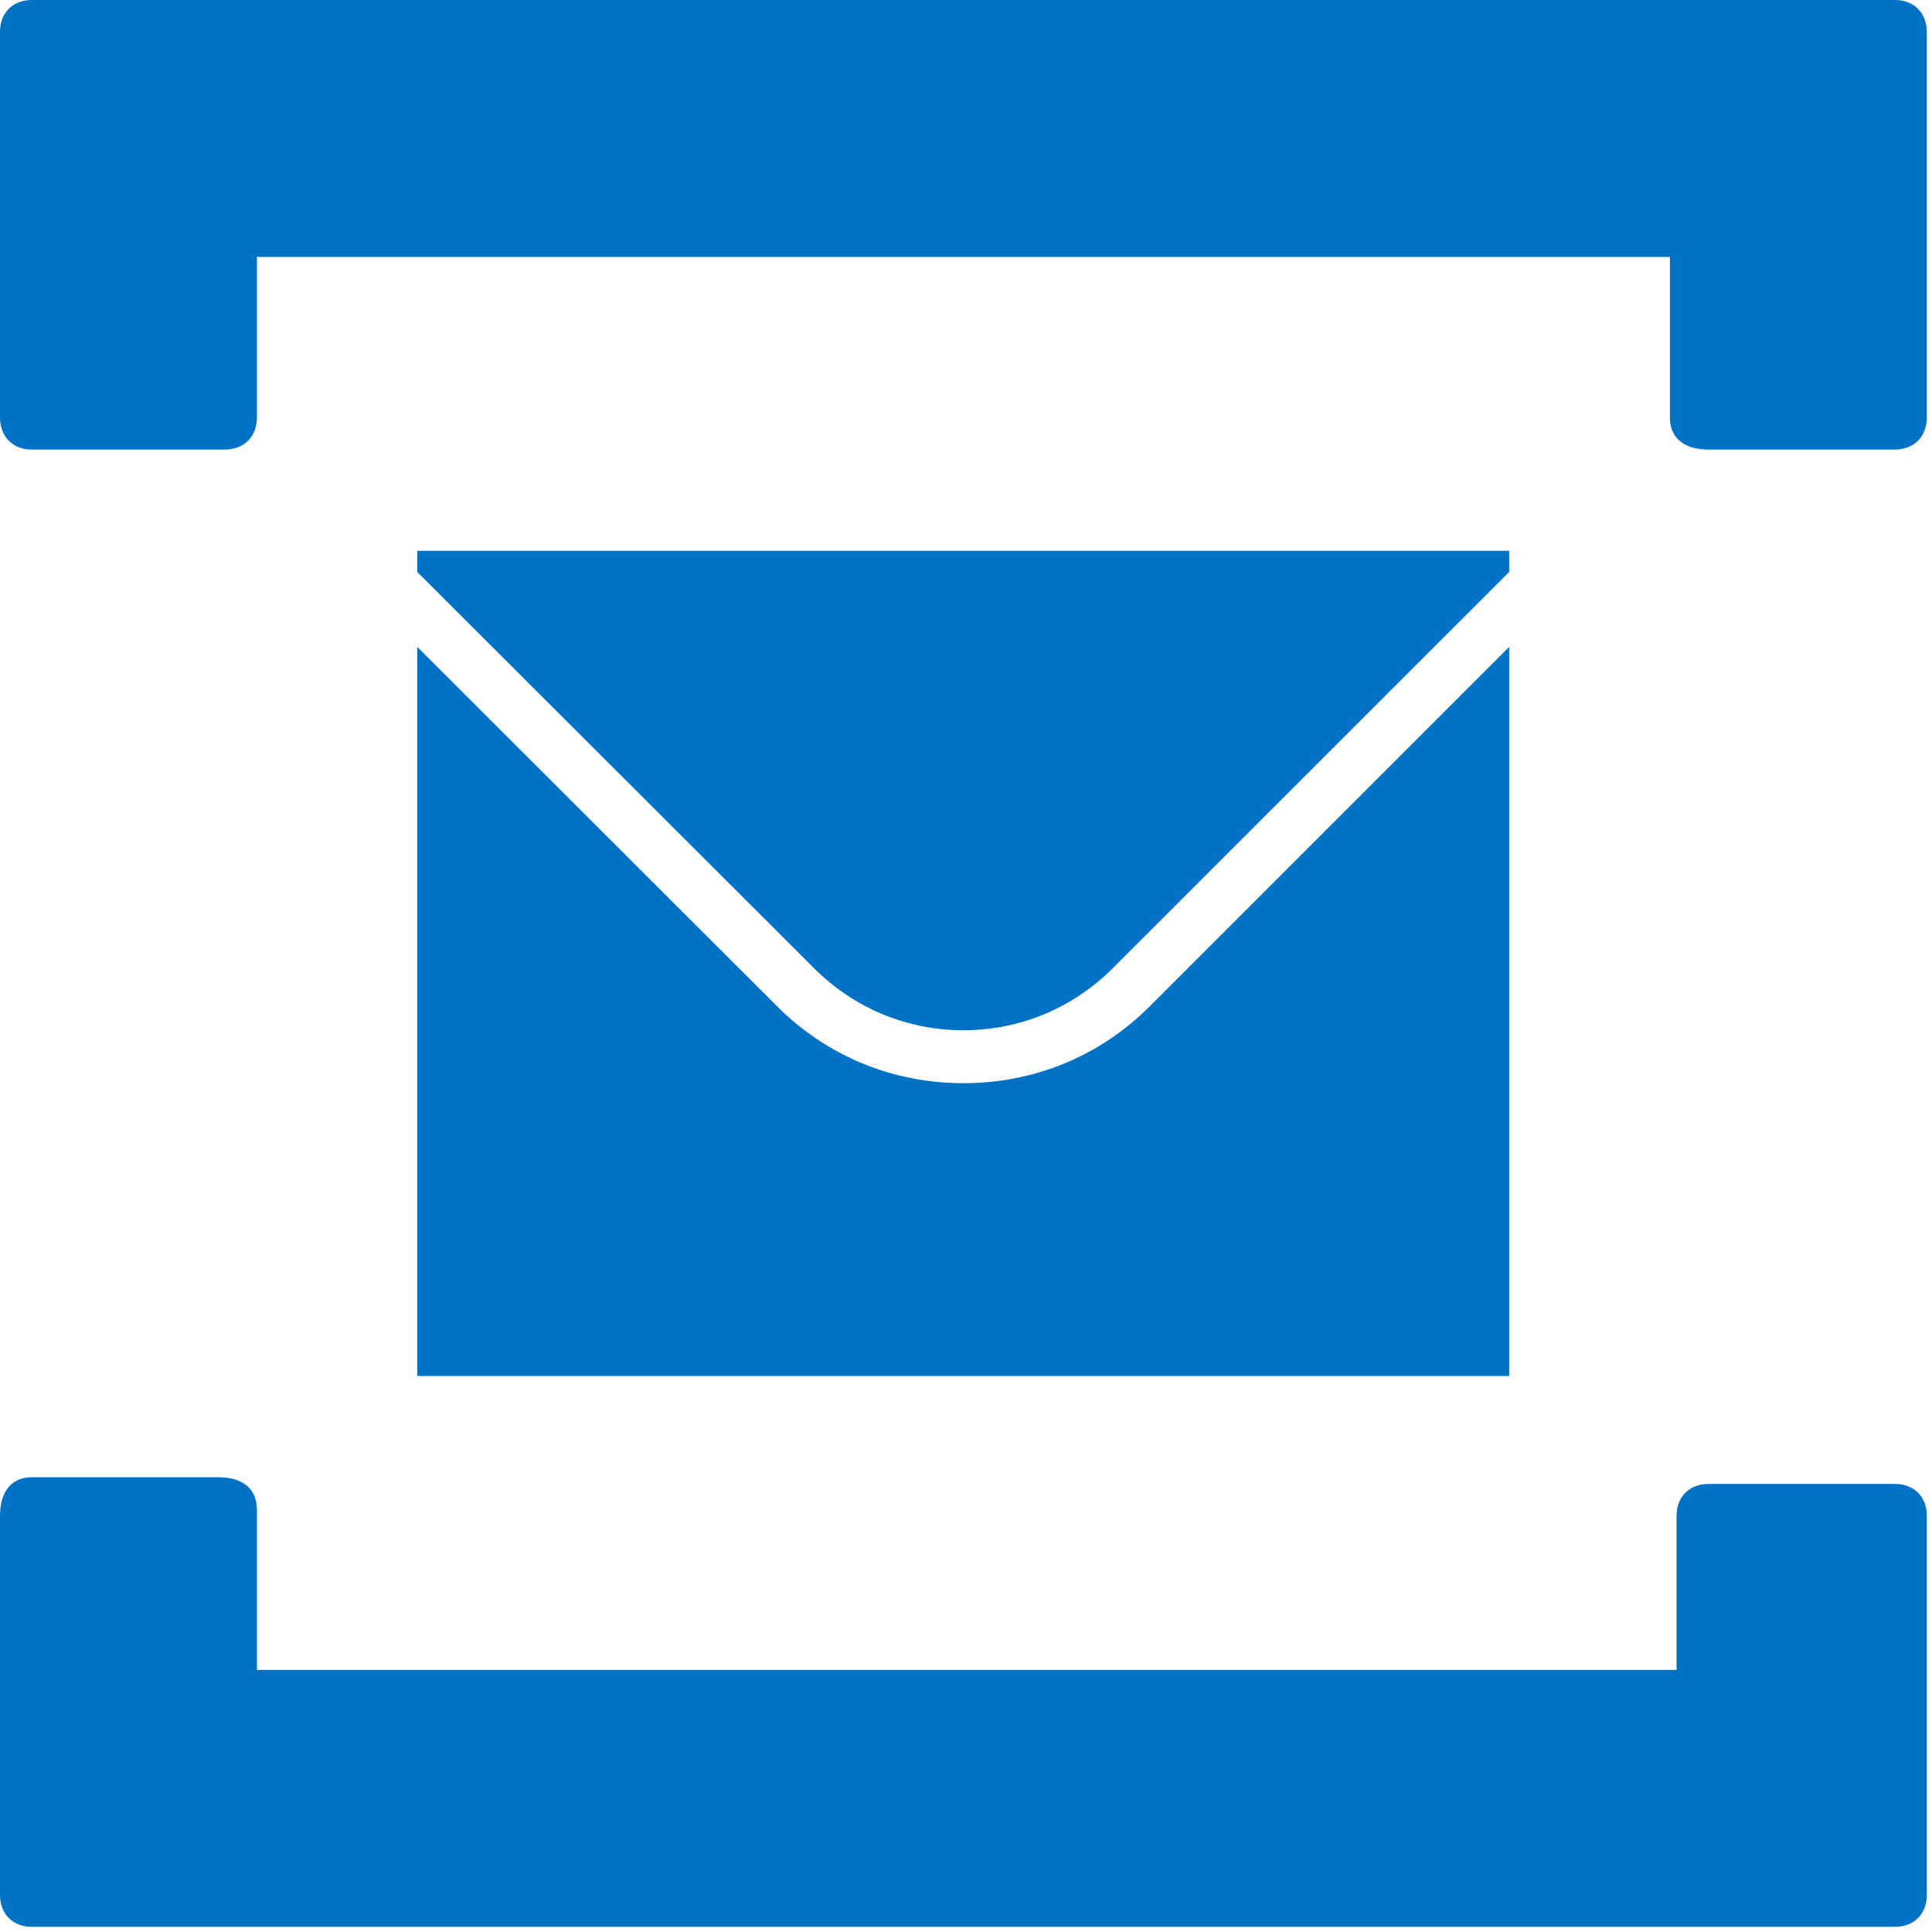 <?xml version="1.0" encoding="UTF-8"?>
<svg xmlns="http://www.w3.org/2000/svg" xmlns:xlink="http://www.w3.org/1999/xlink" width="70pt" height="70pt" viewBox="0 0 70 70" version="1.1">
<g id="surface1">
<path style=" stroke:none;fill-rule:evenodd;fill:rgb(0%,44.706%,77.647%);fill-opacity:1;" d="M 34.906 37.328 C 36.953 37.328 38.871 36.527 40.324 35.074 L 54.68 20.723 L 54.68 19.957 L 15.117 19.957 L 15.117 20.723 L 29.488 35.074 C 30.941 36.527 32.859 37.328 34.906 37.328 Z M 41.684 36.434 C 39.879 38.258 37.477 39.246 34.906 39.246 C 32.336 39.246 29.938 38.258 28.129 36.434 L 15.117 23.438 L 15.117 49.855 L 54.68 49.855 L 54.68 23.438 Z M 1.152 0 C 0.465 0 0 0.465 0 1.152 L 0 15.117 C 0 15.824 0.465 16.289 1.152 16.289 L 8.137 16.289 C 8.844 16.289 9.309 15.824 9.309 15.117 L 9.309 9.309 L 60.504 9.309 L 60.504 15.137 C 60.504 15.824 60.973 16.289 61.902 16.289 L 68.641 16.289 C 69.348 16.289 69.812 15.824 69.812 15.137 L 69.812 1.172 C 69.812 0.465 69.348 0 68.66 0 Z M 68.66 69.812 C 69.348 69.812 69.812 69.348 69.812 68.66 L 69.812 54.922 C 69.812 54.23 69.348 53.766 68.66 53.766 L 61.902 53.766 C 61.211 53.766 60.746 54.23 60.746 54.922 L 60.746 60.504 L 9.309 60.504 L 9.309 54.695 C 9.309 53.988 8.844 53.523 7.914 53.523 L 1.152 53.523 C 0.465 53.523 0 53.988 0 54.922 L 0 68.66 C 0 69.348 0.465 69.812 1.152 69.812 Z M 68.66 69.812 "/>
</g>
</svg>

